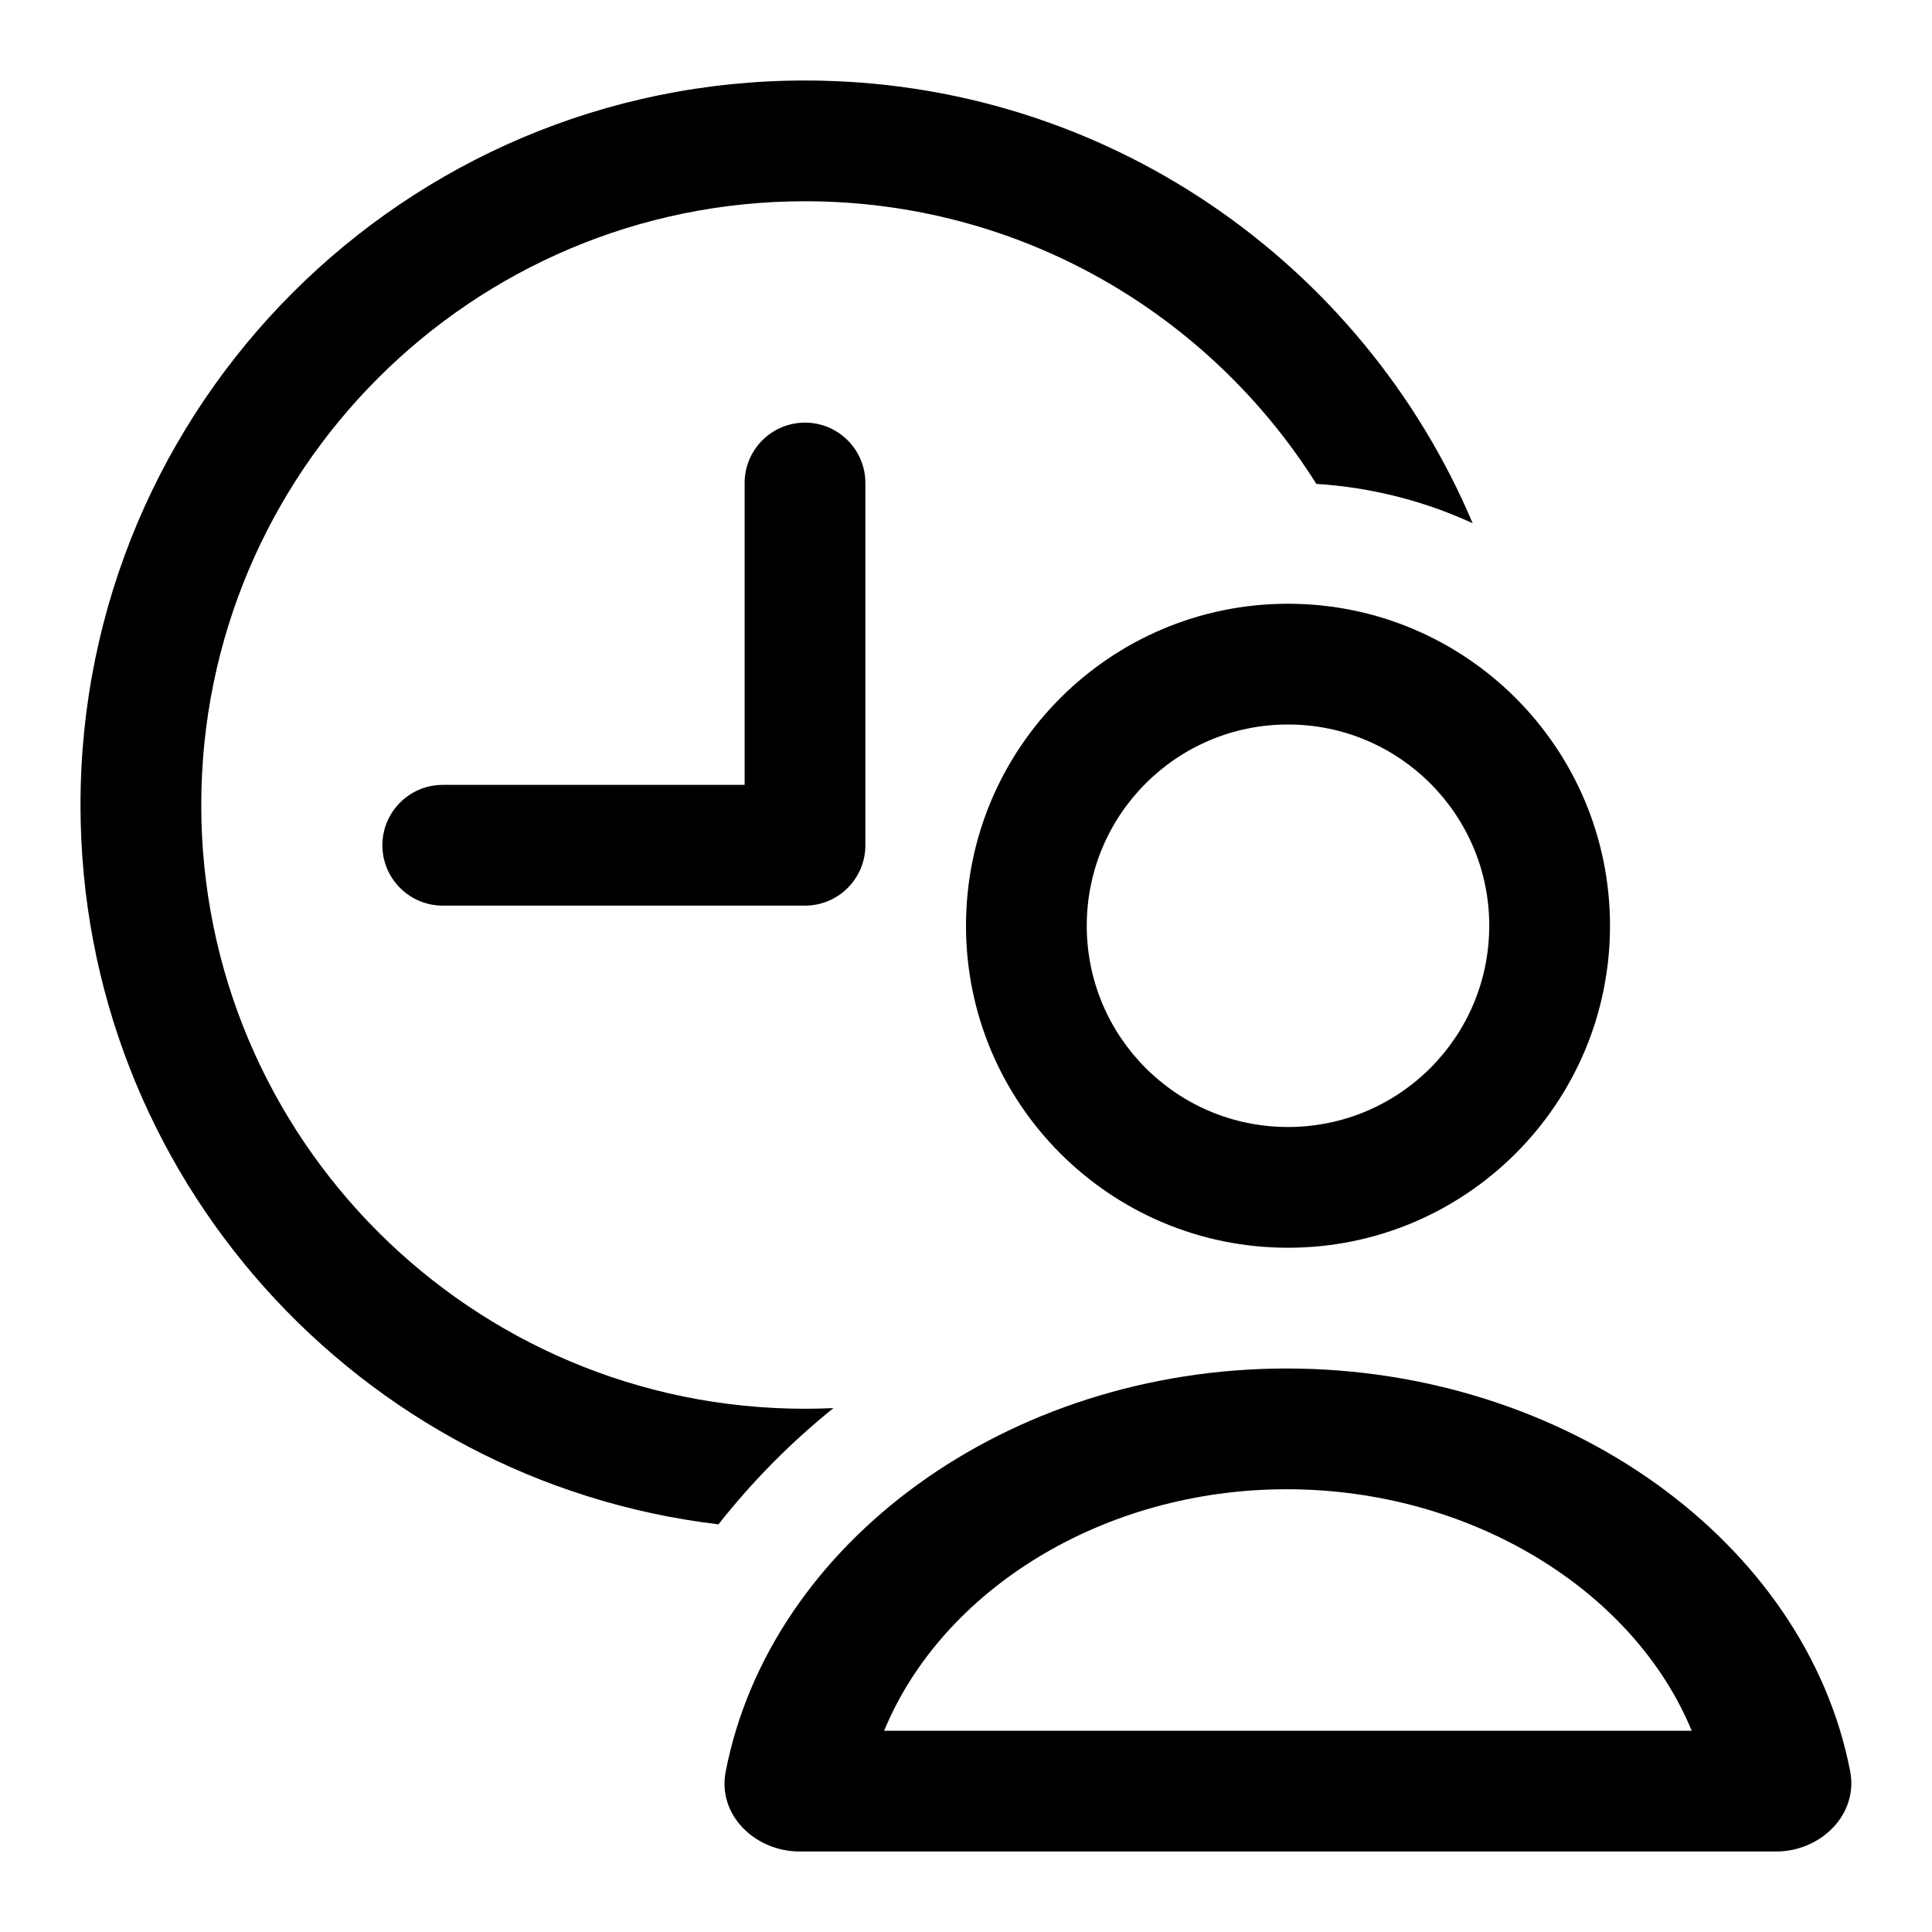<svg xmlns="http://www.w3.org/2000/svg" viewBox="0 0 24 24"><path fill="currentColor" d="M10 2.5C5.858 2.5 2.5 5.858 2.5 10 2.5 14.142 5.858 17.5 10 17.5 10.118 17.5 10.236 17.497 10.353 17.492 9.824 17.918 9.345 18.403 8.925 18.936 4.461 18.405 1 14.607 1 10 1 5.029 5.029 1 10 1 13.729 1 16.928 3.268 18.294 6.5 17.697 6.225 17.042 6.055 16.352 6.011 15.025 3.902 12.676 2.5 10 2.5zM10 5.25C9.586 5.25 9.25 5.586 9.25 6V9.75H5.5C5.086 9.75 4.75 10.086 4.75 10.5 4.75 10.914 5.086 11.25 5.5 11.25H10C10.414 11.25 10.75 10.914 10.75 10.5V6C10.75 5.586 10.414 5.25 10 5.25z"/><path fill="currentColor" fill-rule="evenodd" d="M20 11.5C20 13.709 18.209 15.5 16 15.5 13.791 15.5 12 13.709 12 11.5 12 9.291 13.791 7.5 16 7.5 18.209 7.5 20 9.291 20 11.5zM18.5 11.5C18.5 12.881 17.381 14 16 14 14.619 14 13.5 12.881 13.5 11.5 13.5 10.119 14.619 9 16 9 17.381 9 18.5 10.119 18.5 11.5zM22.064 23C22.616 23 23.089 22.542 22.983 22 22.43 19.159 19.454 17 15.983 17 12.512 17 9.567 19.165 9.015 22.006 8.909 22.548 9.382 23 9.934 23H22.064zM21.015 21.5H10.983C11.704 19.752 13.697 18.5 15.983 18.5 18.269 18.5 20.294 19.752 21.015 21.5z" clip-rule="evenodd"/></svg>